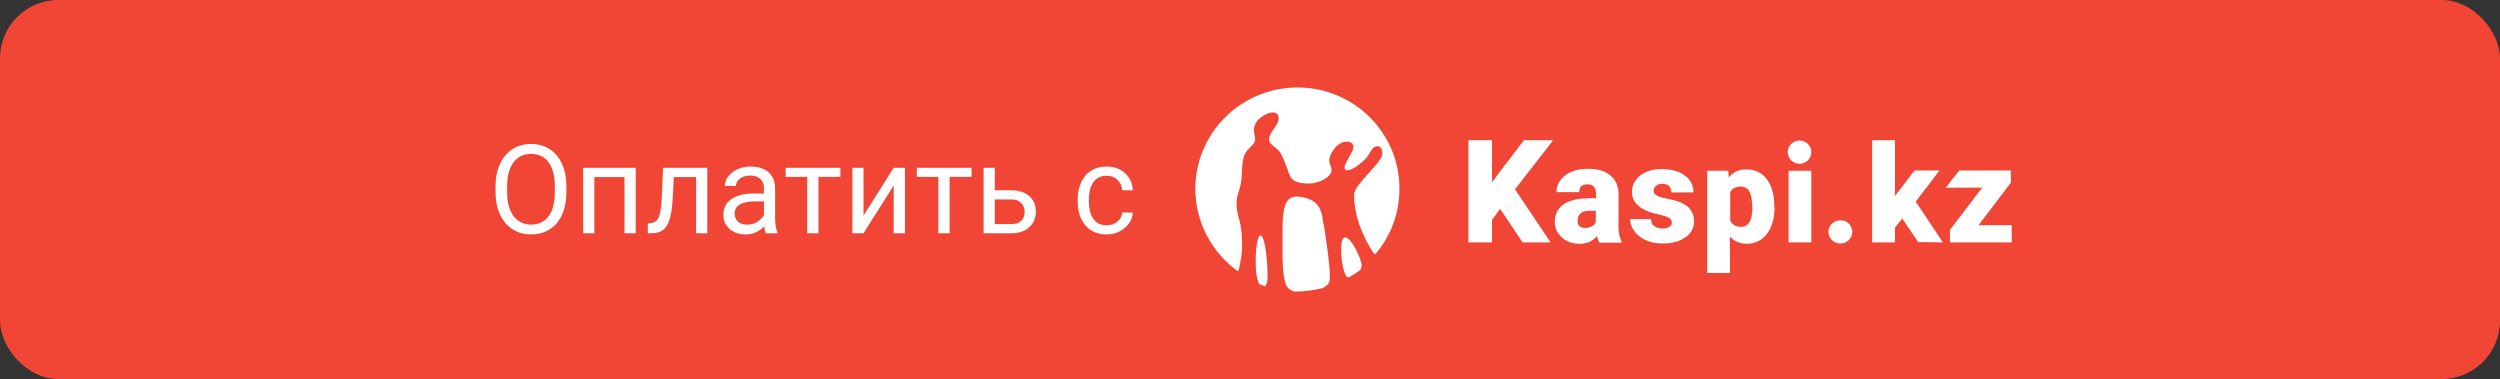 <svg width="343" height="52" viewBox="0 0 343 52" fill="none" xmlns="http://www.w3.org/2000/svg">
<rect x="0" y="0" width="343" height="52" fill="#333333" stroke="none"/>
<rect width="343" height="52" rx="8" fill="#F14635"/>
<path d="M77.708 25.575V26.339C77.708 27.246 77.595 28.06 77.368 28.779C77.141 29.499 76.814 30.11 76.388 30.614C75.962 31.117 75.45 31.502 74.853 31.768C74.26 32.033 73.596 32.166 72.86 32.166C72.147 32.166 71.491 32.033 70.893 31.768C70.301 31.502 69.786 31.117 69.349 30.614C68.918 30.11 68.583 29.499 68.345 28.779C68.107 28.06 67.988 27.246 67.988 26.339V25.575C67.988 24.668 68.104 23.857 68.336 23.143C68.574 22.424 68.909 21.812 69.341 21.309C69.772 20.799 70.284 20.412 70.876 20.146C71.474 19.881 72.13 19.748 72.844 19.748C73.58 19.748 74.244 19.881 74.836 20.146C75.434 20.412 75.945 20.799 76.372 21.309C76.803 21.812 77.132 22.424 77.359 23.143C77.592 23.857 77.708 24.668 77.708 25.575ZM76.123 26.339V25.559C76.123 24.839 76.048 24.203 75.898 23.649C75.755 23.096 75.541 22.631 75.259 22.255C74.977 21.879 74.631 21.594 74.222 21.4C73.818 21.206 73.358 21.109 72.844 21.109C72.346 21.109 71.895 21.206 71.491 21.4C71.092 21.594 70.749 21.879 70.461 22.255C70.179 22.631 69.961 23.096 69.806 23.649C69.651 24.203 69.573 24.839 69.573 25.559V26.339C69.573 27.064 69.651 27.706 69.806 28.265C69.961 28.818 70.182 29.286 70.47 29.668C70.763 30.044 71.109 30.329 71.507 30.523C71.911 30.716 72.362 30.813 72.86 30.813C73.38 30.813 73.843 30.716 74.247 30.523C74.651 30.329 74.991 30.044 75.268 29.668C75.55 29.286 75.763 28.818 75.907 28.265C76.051 27.706 76.123 27.064 76.123 26.339ZM85.859 23.019V24.289H81.319V23.019H85.859ZM81.543 23.019V32H80.007V23.019H81.543ZM87.221 23.019V32H85.677V23.019H87.221ZM95.688 23.019V24.289H91.346V23.019H95.688ZM97.04 23.019V32H95.505V23.019H97.04ZM90.973 23.019H92.517L92.284 27.352C92.245 28.021 92.182 28.613 92.093 29.128C92.01 29.637 91.894 30.074 91.745 30.439C91.601 30.805 91.418 31.104 91.197 31.336C90.981 31.563 90.721 31.732 90.416 31.842C90.112 31.947 89.761 32 89.362 32H88.881V30.647L89.213 30.622C89.451 30.605 89.653 30.55 89.819 30.456C89.99 30.362 90.134 30.224 90.251 30.041C90.367 29.853 90.461 29.612 90.533 29.319C90.61 29.026 90.668 28.677 90.707 28.273C90.751 27.869 90.784 27.399 90.807 26.862L90.973 23.019ZM104.81 30.464V25.841C104.81 25.487 104.738 25.18 104.594 24.919C104.456 24.654 104.246 24.449 103.963 24.305C103.681 24.161 103.333 24.089 102.917 24.089C102.53 24.089 102.19 24.156 101.896 24.289C101.609 24.421 101.382 24.596 101.216 24.811C101.055 25.027 100.975 25.26 100.975 25.509H99.439C99.439 25.188 99.522 24.87 99.689 24.554C99.855 24.239 100.092 23.954 100.402 23.699C100.718 23.439 101.094 23.234 101.531 23.085C101.974 22.93 102.466 22.852 103.009 22.852C103.662 22.852 104.237 22.963 104.735 23.185C105.239 23.406 105.632 23.741 105.914 24.189C106.202 24.632 106.346 25.188 106.346 25.857V30.041C106.346 30.34 106.371 30.658 106.42 30.996C106.476 31.333 106.556 31.624 106.661 31.867V32H105.059C104.982 31.823 104.921 31.588 104.876 31.294C104.832 30.996 104.81 30.719 104.81 30.464ZM105.076 26.555L105.092 27.634H103.54C103.103 27.634 102.713 27.67 102.37 27.742C102.027 27.808 101.739 27.91 101.506 28.049C101.274 28.187 101.097 28.361 100.975 28.572C100.853 28.776 100.792 29.017 100.792 29.294C100.792 29.576 100.856 29.834 100.983 30.066C101.111 30.298 101.302 30.484 101.556 30.622C101.816 30.755 102.134 30.821 102.511 30.821C102.981 30.821 103.396 30.722 103.756 30.523C104.116 30.323 104.401 30.08 104.611 29.792C104.827 29.504 104.943 29.225 104.959 28.954L105.615 29.692C105.576 29.925 105.471 30.182 105.3 30.464C105.128 30.747 104.899 31.018 104.611 31.278C104.329 31.532 103.991 31.745 103.598 31.917C103.211 32.083 102.774 32.166 102.287 32.166C101.678 32.166 101.144 32.047 100.685 31.809C100.231 31.571 99.877 31.253 99.622 30.855C99.373 30.451 99.249 30 99.249 29.502C99.249 29.02 99.343 28.597 99.531 28.231C99.719 27.861 99.99 27.553 100.344 27.31C100.698 27.061 101.125 26.873 101.623 26.746C102.121 26.618 102.677 26.555 103.291 26.555H105.076ZM112.289 23.019V32H110.745V23.019H112.289ZM115.302 23.019V24.264H107.79V23.019H115.302ZM118.473 29.568L122.615 23.019H124.159V32H122.615V25.451L118.473 32H116.946V23.019H118.473V29.568ZM130.285 23.019V32H128.741V23.019H130.285ZM133.298 23.019V24.264H125.786V23.019H133.298ZM136.071 26.106H138.769C139.493 26.106 140.105 26.234 140.603 26.488C141.101 26.737 141.477 27.083 141.732 27.526C141.992 27.963 142.122 28.461 142.122 29.02C142.122 29.435 142.05 29.825 141.906 30.19C141.762 30.55 141.547 30.866 141.259 31.137C140.977 31.408 140.625 31.621 140.205 31.776C139.79 31.925 139.311 32 138.769 32H134.95V23.019H136.486V30.738H138.769C139.211 30.738 139.565 30.658 139.831 30.498C140.097 30.337 140.288 30.13 140.404 29.875C140.52 29.62 140.578 29.355 140.578 29.078C140.578 28.807 140.52 28.541 140.404 28.281C140.288 28.021 140.097 27.805 139.831 27.634C139.565 27.457 139.211 27.368 138.769 27.368H136.071V26.106ZM151.851 30.904C152.216 30.904 152.553 30.83 152.863 30.68C153.173 30.531 153.428 30.326 153.627 30.066C153.826 29.8 153.94 29.499 153.967 29.161H155.428C155.401 29.692 155.221 30.188 154.889 30.647C154.562 31.101 154.133 31.469 153.602 31.751C153.071 32.028 152.487 32.166 151.851 32.166C151.175 32.166 150.586 32.047 150.083 31.809C149.584 31.571 149.169 31.245 148.837 30.83C148.511 30.415 148.265 29.939 148.099 29.402C147.938 28.86 147.858 28.287 147.858 27.684V27.335C147.858 26.732 147.938 26.162 148.099 25.625C148.265 25.083 148.511 24.604 148.837 24.189C149.169 23.774 149.584 23.447 150.083 23.209C150.586 22.971 151.175 22.852 151.851 22.852C152.553 22.852 153.168 22.996 153.693 23.284C154.219 23.566 154.631 23.954 154.93 24.446C155.235 24.933 155.401 25.487 155.428 26.106H153.967C153.94 25.736 153.834 25.401 153.652 25.102C153.475 24.803 153.231 24.565 152.921 24.388C152.617 24.206 152.26 24.114 151.851 24.114C151.38 24.114 150.985 24.208 150.664 24.396C150.348 24.579 150.096 24.828 149.908 25.144C149.726 25.453 149.593 25.799 149.51 26.181C149.432 26.558 149.394 26.942 149.394 27.335V27.684C149.394 28.076 149.432 28.464 149.51 28.846C149.587 29.227 149.717 29.573 149.9 29.883C150.088 30.193 150.34 30.442 150.655 30.63C150.976 30.813 151.375 30.904 151.851 30.904Z" fill="white"/>
<path fill-rule="evenodd" clip-rule="evenodd" d="M178.019 12C170.265 12 164 18.247 164 25.904C164 30.551 166.33 34.704 169.844 37.218C169.921 37.103 169.997 36.837 170.074 36.57V36.456C170.417 34.97 170.494 33.561 170.341 31.885C170.226 30.856 170.074 30.285 169.921 29.752C169.768 29.18 169.653 28.685 169.653 27.923C169.653 27.237 169.806 26.742 169.959 26.247L169.959 26.247C170.15 25.675 170.341 24.99 170.379 23.847C170.456 21.638 170.685 21.066 171.334 20.419C171.984 19.771 172.213 19.504 172.213 19.047C172.213 18.948 172.184 18.818 172.15 18.664C172.026 18.11 171.834 17.245 172.671 16.381C173.435 15.695 174.123 15.428 174.619 15.428C174.887 15.428 175.116 15.505 175.231 15.657C175.574 16.038 175.498 16.724 174.772 17.676C174.085 18.628 174.085 19.047 174.123 19.276C174.161 19.504 174.39 19.809 174.81 20.114C174.867 20.163 174.926 20.213 174.987 20.263C175.252 20.485 175.54 20.725 175.727 21.066C176.09 21.699 176.309 22.308 176.574 23.045C176.644 23.239 176.717 23.442 176.797 23.657L176.911 23.961C177.217 24.875 178.095 25.18 179.585 25.18C181.075 25.18 182.679 24.19 182.679 23.428C182.679 23.032 182.597 22.821 182.517 22.619C182.444 22.432 182.374 22.253 182.374 21.942C182.374 21.295 183.329 19.428 184.78 19.428C185.506 19.428 185.926 19.962 185.544 20.723C185.431 20.963 185.275 21.239 185.118 21.519L185.118 21.519C184.8 22.086 184.475 22.665 184.475 22.971C184.475 23.809 185.735 23.161 186.538 22.514C187.34 21.866 187.531 21.676 188.104 20.685C188.447 20.076 188.944 19.962 189.25 20.114C189.593 20.304 189.823 20.838 189.517 21.561C189.25 22.133 188.562 22.895 187.836 23.695C187.775 23.763 187.713 23.832 187.651 23.901C186.744 24.911 185.774 25.991 185.774 26.704C185.774 30.59 187.989 34.018 188.218 34.361C188.447 34.742 188.6 34.856 188.677 34.894C190.739 32.494 192 29.37 192 25.942V25.828C192 18.209 185.735 12 178.019 12ZM182.335 38.781C182.22 39.048 181.876 39.314 181.418 39.543C180.31 39.81 179.164 39.962 177.98 40H177.598C177.101 39.848 176.758 39.619 176.567 39.314C175.994 38.324 175.955 36.153 175.955 33.6V32.877L175.955 32.593C175.954 30.162 175.953 28.085 176.872 27.315C177.216 27.01 177.751 26.896 178.438 27.01C181.112 27.391 181.342 29.029 181.532 30.477L181.571 30.629L181.723 31.429C181.743 31.56 181.764 31.703 181.786 31.855L181.786 31.855L181.786 31.855C182.033 33.517 182.449 36.331 182.449 37.867C182.449 38.286 182.411 38.591 182.335 38.781ZM172.939 32.304C173.474 32.304 173.817 34.971 173.894 37.028C173.97 38.475 173.817 39.047 173.55 39.275C173.416 39.218 173.283 39.17 173.149 39.123L173.149 39.123L173.149 39.123C173.015 39.075 172.881 39.027 172.748 38.97C172.595 38.627 172.442 38.132 172.366 37.485C172.137 35.428 172.366 32.342 172.939 32.304ZM184.4 32.609C185.317 32.19 186.959 35.885 186.806 36.533C186.794 36.584 186.777 36.634 186.76 36.685C186.726 36.787 186.692 36.888 186.692 36.99C186.195 37.371 185.66 37.714 185.126 38.019C184.935 38.056 184.782 38.019 184.705 37.904C183.98 36.723 183.712 32.952 184.4 32.609Z" fill="white"/>
<path fill-rule="evenodd" clip-rule="evenodd" d="M276 30.893H271.457L275.885 25.065V23.389H268.801L266.953 25.75H271.958L267.53 31.541V33.255H276V30.893ZM245.393 33.255H248.511V23.427H245.393V33.255ZM238.848 25.598C239.888 25.598 240.388 26.474 240.388 28.226H240.427V28.607C240.388 30.283 239.888 31.122 238.887 31.122C238.155 31.122 237.655 30.817 237.385 30.283V26.398C237.616 25.865 238.117 25.598 238.848 25.598ZM242.429 32.074C243.121 31.16 243.468 29.941 243.468 28.417H243.429V28.265C243.429 26.703 243.083 25.484 242.39 24.569C241.736 23.693 240.773 23.236 239.541 23.236C238.579 23.236 237.77 23.617 237.193 24.341L237.116 23.427H234.228V37.445H237.347V32.455C237.963 33.102 238.694 33.445 239.618 33.445C240.773 33.445 241.736 32.988 242.429 32.074ZM228.954 29.864C229.223 30.055 229.377 30.245 229.377 30.512C229.377 30.779 229.3 31.007 229.069 31.083C228.838 31.274 228.53 31.35 228.107 31.35C227.645 31.35 227.298 31.236 226.99 31.045C226.682 30.855 226.528 30.512 226.528 30.055H223.641C223.641 30.626 223.833 31.16 224.218 31.693C224.603 32.226 225.142 32.645 225.797 32.95C226.451 33.255 227.221 33.407 228.068 33.407C229.377 33.407 230.417 33.14 231.225 32.569C232.034 31.998 232.419 31.274 232.419 30.36C232.419 29.026 231.687 28.112 230.186 27.617C229.724 27.465 229.185 27.35 228.607 27.236C227.991 27.122 227.568 26.969 227.298 26.817C227.029 26.665 226.875 26.436 226.875 26.169C226.875 25.903 226.99 25.674 227.221 25.484C227.414 25.293 227.722 25.217 228.03 25.217C228.877 25.217 229.3 25.598 229.3 26.398H232.342C232.342 25.446 231.957 24.646 231.148 24.074C230.378 23.503 229.3 23.198 227.991 23.198C226.759 23.198 225.797 23.503 225.027 24.074C224.295 24.684 223.91 25.407 223.91 26.322C223.91 26.855 224.026 27.312 224.295 27.693C224.565 28.074 224.95 28.417 225.45 28.683C225.951 28.988 226.605 29.217 227.375 29.369C228.145 29.56 228.684 29.712 228.954 29.864ZM218.405 31.045C218.135 31.198 217.827 31.274 217.442 31.274C217.134 31.274 216.903 31.16 216.711 31.045C216.518 30.855 216.441 30.626 216.441 30.36C216.441 29.407 216.98 28.912 218.058 28.912H218.944V30.474C218.828 30.703 218.674 30.893 218.405 31.045ZM219.157 32.578L219.157 32.578L219.157 32.578C219.242 32.866 219.311 33.099 219.406 33.255V33.293H222.486V33.14C222.216 32.645 222.062 31.959 222.062 31.045V26.588C222.062 25.522 221.677 24.684 220.946 24.074C220.214 23.465 219.252 23.16 217.943 23.16C216.634 23.16 215.594 23.427 214.786 24.036C213.977 24.646 213.554 25.407 213.554 26.36H216.672C216.672 25.636 217.057 25.293 217.789 25.293C218.597 25.293 218.982 25.75 218.982 26.665V27.198H218.02C216.48 27.198 215.325 27.503 214.516 28.036C213.708 28.607 213.323 29.407 213.323 30.474C213.323 31.35 213.669 32.036 214.324 32.607C214.978 33.178 215.787 33.445 216.711 33.445C217.712 33.445 218.52 33.102 219.098 32.379C219.119 32.447 219.138 32.514 219.157 32.578ZM204.699 30.169L205.816 28.645L208.895 33.255H212.745L207.856 25.979L213.092 19.236H209.088L204.699 24.988V19.236H201.465V33.255H204.699V30.169ZM254.133 31.81C254.133 32.686 253.401 33.41 252.516 33.41C251.592 33.41 250.86 32.686 250.86 31.81C250.86 30.895 251.63 30.21 252.516 30.21C253.401 30.21 254.133 30.934 254.133 31.81ZM246.896 22.476C247.782 22.476 248.513 21.752 248.513 20.876C248.513 20 247.782 19.276 246.896 19.276C246.011 19.276 245.279 20 245.279 20.876C245.279 21.752 246.011 22.476 246.896 22.476ZM259.985 31.236L260.986 29.979L263.18 33.217L266.568 33.255L262.834 27.655L266.106 23.389H262.68L259.985 26.893V19.236H256.866V33.255H259.985V31.236Z" fill="white"/>
</svg>
